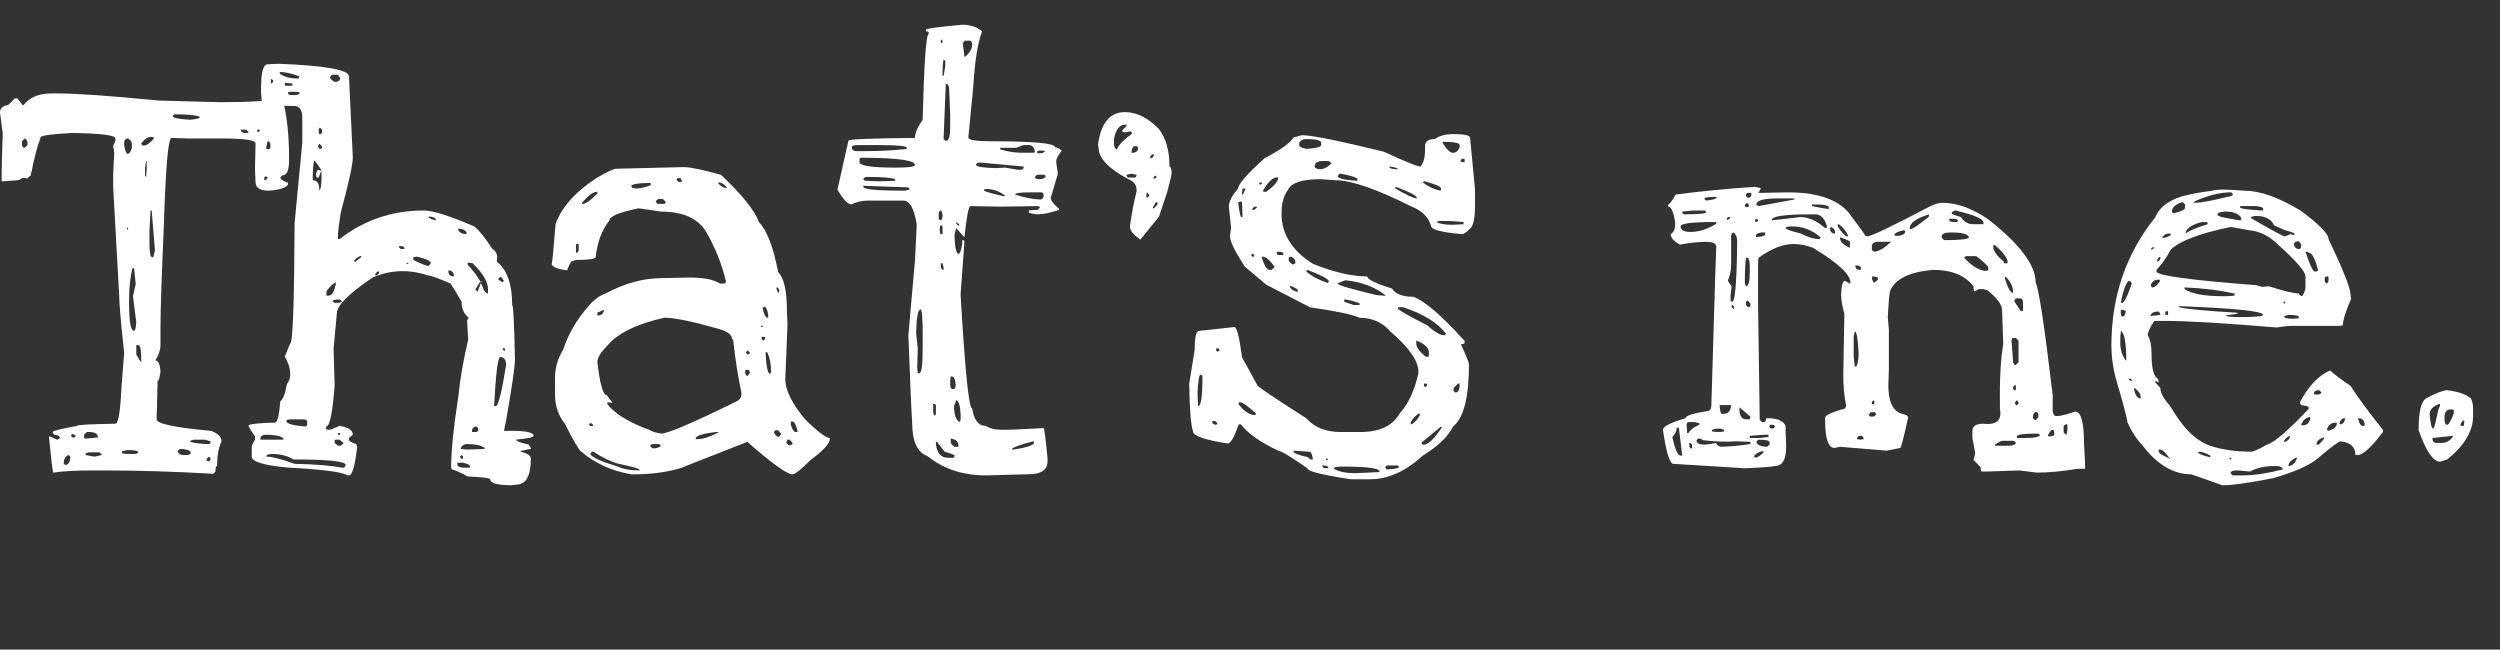 <?xml version="1.0" encoding="utf-8"?>
<!-- Generator: Adobe Illustrator 16.0.3, SVG Export Plug-In . SVG Version: 6.00 Build 0)  -->
<!DOCTYPE svg PUBLIC "-//W3C//DTD SVG 1.1//EN" "http://www.w3.org/Graphics/SVG/1.1/DTD/svg11.dtd">
<svg version="1.1" id="图层_1" xmlns="http://www.w3.org/2000/svg" xmlns:xlink="http://www.w3.org/1999/xlink" x="0px" y="0px"
	 viewBox="0 0 97.732 25.395" enable-background="new 0 0 97.732 25.395" xml:space="preserve">
<rect x="0" y="0" width="97.732" height="25.395" fill="#333333" stroke="none"/>
<g>
	<path fill="#FFFFFF" d="M1.998,3.652h0.258c0.716,0,2.034,0.093,3.953,0.279l2.385,0.064h0.064c1.088,0,1.883-0.05,2.385-0.15
		C11.214,4.49,11.3,5.264,11.3,6.166v0.107c0,0.387-0.086,0.58-0.258,0.58l-0.086,0.086c0,0.058,0.086,0.122,0.258,0.193h0.043
		v0.086c-0.086,0.129-0.337,0.208-0.752,0.236c-0.344,0-0.516-0.114-0.516-0.344L9.968,6.596L9.99,5.607
		c0-0.129-0.423-0.193-1.268-0.193H7.433l-0.73-0.021c-0.129,0-0.229,1.175-0.301,3.523c-0.086,1.934-0.129,3.244-0.129,3.932v0.645
		c0,0.187-0.064,0.38-0.193,0.58v0.021c0.114,0,0.179,0.15,0.193,0.451l-0.064,0.322H6.166v-0.021v-0.129l-0.043,1.676
		c0,0.172,0.709,0.322,2.127,0.451c0.272,0.101,0.408,0.236,0.408,0.408c-0.115,0.258-0.172,0.58-0.172,0.967
		c-0.043,0-0.064,0.071-0.064,0.215L8.335,18.52c-1.533-0.086-2.943-0.129-4.232-0.129H3.609c-0.659,0-1.167,0.028-1.525,0.086
		c-0.029-0.058-0.086-0.53-0.172-1.418h0.021l0.301,0.129h0.021l0.086-0.064v-0.021c-0.029-0.071-0.101-0.107-0.215-0.107
		L2.062,16.93v-0.043c0-0.043,0.315-0.122,0.945-0.236c0-0.043,0.501-0.071,1.504-0.086c0.114,0,0.193-0.465,0.236-1.396
		l0.107-1.375c-0.129-1.188-0.193-1.926-0.193-2.213L4.425,7.326V6.768l0.043-0.795L4.425,5.693l0.086-0.172V5.414
		c0-0.129-0.566-0.2-1.697-0.215C1.998,5.242,1.589,5.3,1.589,5.371C1.46,5.701,1.332,6.195,1.203,6.854l-0.15,0.129L1.009,6.961
		h-0.15C0.801,7.019,0.737,7.047,0.666,7.047L0.064,7.09c0-0.272,0.003-0.555,0.011-0.849c0.007-0.293,0.014-0.519,0.021-0.677
		c0.007-0.157,0.011-0.272,0.011-0.344L0,4.404c0-0.172,0.107-0.272,0.322-0.301L0.58,3.846h0.107L0.88,4.104h0.043
		C1.167,3.803,1.525,3.652,1.998,3.652z M0.966,5.414L0.859,5.521v0.172l0.064,0.086h0.043l0.107-0.107v-0.15L0.988,5.414H0.966z
		 M2.492,18.09v0.043l0.064,0.043h0.043c0.1-0.057,0.15-0.157,0.15-0.301v-0.021l-0.064-0.064H2.664
		C2.549,17.861,2.492,17.961,2.492,18.09z M2.878,16.973H2.814l-0.043,0.064l0.064,0.064h0.086l0.043-0.064L2.878,16.973z
		 M3.394,16.887l-0.107,0.107v0.107c0,0.029,0.028,0.043,0.086,0.043l0.451-0.043v-0.064c-0.058-0.1-0.165-0.15-0.322-0.15H3.394z
		 M3.458,17.682l-0.107,0.043v0.064l0.344,0.064l0.279-0.064v-0.021l-0.086-0.086H3.458z M4.962,17.596l-0.193,0.043v0.086
		l0.193,0.021h0.301c0.086,0,0.136-0.028,0.15-0.086c-0.072-0.043-0.179-0.064-0.322-0.064H4.962z M4.855,5.586v0.107
		c0.043,0.215,0.086,0.322,0.129,0.322c0.071,0,0.129-0.079,0.172-0.236v-0.15c0-0.086-0.05-0.157-0.15-0.215
		C4.905,5.414,4.855,5.472,4.855,5.586z M5.005,8.873L4.962,8.938L4.984,8.98h0.021V8.873z M5.242,10.484H5.177
		c-0.086,0.358-0.129,0.745-0.129,1.16v0.258c0,0.688,0.064,1.031,0.193,1.031c0.043,0,0.071-0.114,0.086-0.344l-0.129-1.01
		l0.107-0.473L5.242,10.484z M5.414,13.492H5.328v0.365l0.193,0.322v-0.107C5.521,13.686,5.485,13.492,5.414,13.492z M5.521,5.607
		v0.021l0.064,0.064c0.143,0,0.286-0.093,0.43-0.279V5.371L5.908,5.35C5.779,5.35,5.65,5.436,5.521,5.607z M5.736,6.295H5.714
		L5.671,6.553v0.344h0.043l0.021-0.301V6.295z M5.929,8.229H5.886L5.843,9.002v0.516c0,0.358,0.036,0.537,0.107,0.537h0.043
		l0.064-0.279L5.929,8.229z M6.81,4.469L6.746,4.533c0,0.072,0.229,0.122,0.688,0.15c0.243-0.028,0.365-0.057,0.365-0.086V4.555
		c-0.172-0.057-0.48-0.086-0.924-0.086H6.81z M7.025,17.553l-0.086,0.086c0.043,0.101,0.114,0.15,0.215,0.15h0.129
		c0.086,0,0.143-0.021,0.172-0.064v-0.043c0-0.057-0.101-0.1-0.301-0.129H7.025z M7.433,17.273c0.215,0.058,0.465,0.086,0.752,0.086
		l0.043-0.043v-0.064l-0.215-0.064h-0.43C7.483,17.202,7.433,17.23,7.433,17.273z M8.164,17.854l-0.086,0.086v0.064l0.086,0.043
		l0.064-0.086v-0.064L8.164,17.854z M9.625,5.07H9.41v0.021c0.028,0.072,0.086,0.107,0.172,0.107H9.71V5.156L9.625,5.07z
		 M10.162,5.07h-0.107v0.086h0.064l0.043-0.064V5.07z M10.376,6.896l-0.043,0.043v0.107h0.043l0.086-0.086V6.939l-0.064-0.043
		H10.376z M10.505,5.521h-0.043l-0.064,0.279l0.107,0.043l0.064-0.064V5.607L10.505,5.521z"/>
	<path fill="#FFFFFF" d="M10.462,2.514l0.43-0.021c1.833,0.072,2.75,0.236,2.75,0.494l0.15,3.158c0,0.287-0.158,1.01-0.473,2.17
		c-0.072,0.458-0.107,0.759-0.107,0.902v0.129h0.064c0.959-0.745,2.055-1.117,3.287-1.117c0.358,0,1.017,0.208,1.977,0.623
		c0.186,0.144,0.422,0.437,0.709,0.881c0.1,0.058,0.165,0.15,0.193,0.279l-0.021,0.215c0.401,0.315,0.602,0.881,0.602,1.697
		c0.043,0,0.079,0.702,0.107,2.105v0.043c0,0.258-0.115,1.046-0.344,2.363l-0.086,0.408h0.451c0.473,0.015,0.709,0.079,0.709,0.193
		c0,0.058-0.229,0.107-0.688,0.15c0,0.058,0.165,0.122,0.494,0.193l0.086,0.129v0.043c-0.272,0.043-0.408,0.079-0.408,0.107
		c0.272,0.058,0.408,0.15,0.408,0.279c0,0.673-0.193,1.01-0.58,1.01l-0.172,0.021c-0.559,0-0.838-0.079-0.838-0.236
		c0-0.043-0.294-0.079-0.881-0.107c-0.258-0.144-0.466-0.236-0.623-0.279l-0.021-0.086c0-0.63,0.093-1.547,0.279-2.75
		c0.071-0.702,0.2-1.446,0.387-2.234l-0.043-0.752l0.064-0.107c-0.187-0.143-0.279-0.351-0.279-0.623
		c-0.172-0.301-0.315-0.537-0.43-0.709c-0.501-0.215-0.802-0.322-0.902-0.322c-0.73-0.243-1.447-0.215-2.148,0.086
		c-0.931,0.63-1.396,1.096-1.396,1.396l-0.129,1.396l0.043,1.439c-0.086,1.06-0.193,1.59-0.322,1.59l-0.021,0.107l0.086,0.021h0.086
		l0.365-0.15c0.344,0.058,0.516,0.172,0.516,0.344l-0.15,0.129v0.086c0.014,0.043,0.107,0.093,0.279,0.15l0.043,0.107
		c-0.086,0.745-0.193,1.117-0.322,1.117h-0.064c-0.187-0.129-0.953-0.229-2.299-0.301c-0.96-0.086-1.439-0.229-1.439-0.43V17.51
		c-0.015-0.057,0.028-0.165,0.129-0.322v-0.129c-0.172-0.243-0.258-0.387-0.258-0.43c0.071-0.057,0.415-0.093,1.031-0.107
		c0.1,0,0.172-0.279,0.215-0.838c0.1-0.057,0.186-0.279,0.258-0.666c0.086-0.114,0.129-0.236,0.129-0.365v-0.021
		c0-0.229-0.072-0.458-0.215-0.688l0.215-0.516c0.1,0,0.157-1.568,0.172-4.705l0.301-3.158V4.619c0-0.315-0.101-0.473-0.301-0.473
		l-0.709-0.021l-0.451,0.129c-0.072,0-0.122-0.193-0.15-0.58V3.459C10.205,2.829,10.291,2.514,10.462,2.514z M10.183,17.123v0.064
		h0.15h0.752c0-0.114-0.222-0.179-0.666-0.193C10.276,16.994,10.197,17.037,10.183,17.123z M10.419,17.811v0.043h0.043
		c0.186,0,0.537,0.093,1.053,0.279c0.788,0.015,1.411,0.064,1.869,0.15h0.064l0.064-0.086v-0.021c0-0.143-0.681-0.215-2.041-0.215
		c-0.229-0.143-0.516-0.215-0.859-0.215C10.484,17.761,10.419,17.782,10.419,17.811z M10.613,3.094h-0.021v0.172h0.021l0.064-0.064
		V3.137L10.613,3.094z M10.935,2.814v0.064c0.172,0.129,0.415,0.193,0.73,0.193l0.043-0.086C11.408,2.872,11.15,2.814,10.935,2.814z
		 M11.193,3.244h-0.064v0.021l0.021,0.086h0.279V3.266L11.193,3.244z M11.193,16.457c0,0.101,0.236,0.172,0.709,0.215h0.043
		l0.064-0.043v-0.172c-0.029-0.043-0.086-0.064-0.172-0.064h-0.43C11.264,16.393,11.193,16.414,11.193,16.457z M11.365,3.588
		l-0.107,0.021v0.043c0.014,0.043,0.064,0.064,0.15,0.064h0.172l0.129-0.043V3.609L11.58,3.588H11.365z M12.289,6.273
		c-0.043,0.086-0.064,0.344-0.064,0.773c0.172,0,0.258,0.129,0.258,0.387h0.021c0.043-0.086,0.064-0.236,0.064-0.451V6.703h-0.021
		L12.46,6.939h-0.086l-0.021-0.129c0.028-0.114,0.057-0.172,0.086-0.172l0.129,0.043C12.539,6.596,12.446,6.46,12.289,6.273z
		 M12.482,5.629l-0.043,0.064v0.064l0.064,0.064l0.086-0.021V5.736l-0.086-0.107H12.482z M12.503,4.984L12.46,5.049v0.15
		l0.043,0.064l0.086-0.064V5.07L12.503,4.984z M12.761,11.387v0.172h0.064c0.143,0,0.236-0.129,0.279-0.387l0.021-0.021v-0.107
		h-0.021C13.004,11.101,12.89,11.215,12.761,11.387z M12.976,2.922L12.89,3.029c0.043,0.072,0.107,0.129,0.193,0.172h0.021
		c0.1,0,0.165-0.036,0.193-0.107V3.051l-0.086-0.129H12.976z M12.998,11.773l0.064,0.064h0.15c0.086,0,0.136-0.021,0.15-0.064
		l-0.064-0.064h-0.086C13.098,11.709,13.026,11.73,12.998,11.773z M13.126,17.188l-0.043,0.021v0.107l0.129,0.107h0.107l0.107-0.086
		v-0.021l-0.15-0.129H13.126z M13.298,16.93h-0.086v0.064h0.086V16.93z M13.835,10.227H13.9c0.157-0.114,0.236-0.186,0.236-0.215
		h-0.064C13.928,10.083,13.85,10.155,13.835,10.227z M14.759,10.613l-0.086,0.086v0.064h0.064l0.086-0.086v-0.064H14.759z
		 M15.748,9.625h-0.15v0.043l0.064,0.064h0.15V9.689L15.748,9.625z M15.919,10.27l-0.043,0.043h0.086V10.27H15.919z M16.306,10.033
		l-0.15,0.021v0.107c0.315,0.158,0.516,0.236,0.602,0.236l0.086-0.107C16.843,10.205,16.664,10.119,16.306,10.033z M16.779,8.465
		h-0.021v0.021c0,0.043,0.093,0.086,0.279,0.129V8.594C17.037,8.522,16.951,8.479,16.779,8.465z M17.531,10.57v0.043
		c0,0.129,0.071,0.193,0.215,0.193v-0.021C17.731,10.642,17.66,10.57,17.531,10.57z M18.111,18.09h-0.236v0.064
		c0.014,0.086,0.107,0.129,0.279,0.129h0.215v-0.064C18.369,18.176,18.283,18.133,18.111,18.09z M17.917,8.938v0.064
		c0.057,0.101,0.165,0.15,0.322,0.15V9.088C18.182,8.988,18.075,8.938,17.917,8.938z M18.046,17.789l-0.064,0.064v0.021l0.064,0.064
		h0.043l0.021-0.086L18.046,17.789z M18.003,17.553h0.043l0.215,0.021l0.666-0.021l0.021-0.021V17.51
		c-0.144-0.1-0.373-0.15-0.688-0.15C18.132,17.359,18.046,17.424,18.003,17.553z M18.669,11.408l0.129-0.344
		c0.057,0.115,0.093,0.201,0.107,0.258c0.057,0.101,0.114,0.15,0.172,0.15v-0.172c0-0.286-0.201-0.623-0.602-1.01l-0.107-0.021
		h-0.086v0.086c0.2,0.201,0.365,0.416,0.494,0.645l-0.193,0.322L18.669,11.408z M18.455,16.801v0.086h0.172l0.064-0.043v-0.107
		l-0.064-0.064C18.541,16.672,18.483,16.715,18.455,16.801z M18.82,11l-0.021,0.043c-0.029,0-0.029-0.014,0-0.043l0.021-0.021V11z
		 M19.314,15.877h0.064c0.1,0,0.236-0.537,0.408-1.611c0-0.157-0.05-0.258-0.15-0.301H19.55
		C19.464,13.965,19.385,14.603,19.314,15.877z M19.55,10.828l-0.064,0.064v0.043l0.129,0.086h0.043l0.043-0.043l-0.107-0.15H19.55z
		 M19.701,13.6l-0.064,0.043l0.064,0.064h0.043v-0.064L19.701,13.6z"/>
	<path fill="#FFFFFF" d="M24.083,6.596l2.664-0.064c0.229,0,0.709,0.101,1.439,0.301c0.831,0.788,1.325,1.404,1.482,1.848
		c0.315,0.33,0.565,0.981,0.752,1.955c0.229,0.229,0.344,0.738,0.344,1.525l0.021,0.537l-0.086,2.127c0,0.43,0.265,0.96,0.795,1.59
		c0.487,0.473,0.802,0.709,0.945,0.709v0.043c0,0.172-0.251,0.444-0.752,0.816c-0.373,0.372-0.609,0.559-0.709,0.559h-0.021
		c-0.229-0.029-0.81-0.451-1.74-1.268c-1.69,0.659-2.542,0.995-2.557,1.01c-0.559,0.172-1.182,0.258-1.869,0.258h-0.107
		c-0.773-0.129-1.433-0.43-1.977-0.902c-0.101-0.086-0.308-0.444-0.623-1.074c-0.258-0.315-0.387-0.702-0.387-1.16v-0.623
		c0-0.401,0.107-0.773,0.322-1.117c0.186-0.587,0.508-1.146,0.967-1.676c0.229-0.272,0.458-0.444,0.688-0.516
		c0.745-0.401,1.482-0.602,2.213-0.602l0.967-0.021h0.129c0.544,0,0.931,0.079,1.16,0.236h0.129c0.071,0,0.107-0.028,0.107-0.086
		c-0.158-0.673-0.416-1.317-0.773-1.934c-0.315-0.53-0.902-0.795-1.762-0.795l-0.881-0.129c-0.759,0.158-1.139,0.315-1.139,0.473
		c-0.301,0.387-0.48,0.867-0.537,1.439c-0.029,0.072-0.287,0.107-0.773,0.107l-0.129,0.043c-0.058,0-0.129,0.122-0.215,0.365
		c-0.401-0.057-0.602-0.143-0.602-0.258c0.028-0.086,0.079-0.602,0.15-1.547c0.229-0.659,0.773-1.268,1.633-1.826
		C23.754,6.71,23.998,6.596,24.083,6.596z M22.58,9.518l-0.064,0.043v0.322h0.021c0.057-0.014,0.086-0.064,0.086-0.15V9.561
		L22.58,9.518z M22.751,7.928v0.043h0.021c0.129,0,0.322-0.136,0.58-0.408V7.498h-0.021C23.188,7.498,22.995,7.642,22.751,7.928z
		 M23.074,16.543l-0.043,0.043v0.021l0.043,0.043h0.107v-0.043l-0.064-0.064H23.074z M23.138,17.66l-0.064,0.086
		c0.057,0.129,0.415,0.294,1.074,0.494c0.215,0.1,0.501,0.15,0.859,0.15v-0.021c0-0.043-0.272-0.122-0.816-0.236
		c-0.315-0.086-0.645-0.243-0.988-0.473H23.138z M23.589,12.117l-0.236,0.107v0.107h0.043c0.1,0,0.172-0.057,0.215-0.172v-0.043
		H23.589z M23.353,14.158c0.1,0.859,0.222,1.289,0.365,1.289l0.215,0.279v0.021l-0.193-0.021v0.064
		c0.272,0.373,0.831,0.716,1.676,1.031c0.1,0.058,0.243,0.101,0.43,0.129c0.258,0,1.246-0.422,2.965-1.268
		c0.114-0.071,0.172-0.15,0.172-0.236V15.34c-0.129-0.587-0.236-1.274-0.322-2.062l-0.043-0.021c0-0.157-0.158-0.286-0.473-0.387
		c-1.06-0.301-1.783-0.451-2.17-0.451c-1.089,0.244-1.833,0.609-2.234,1.096C23.482,13.771,23.353,13.986,23.353,14.158z
		 M24.685,7.24v0.064c0.014,0.043,0.086,0.064,0.215,0.064s0.308-0.043,0.537-0.129V7.154h-0.086
		C25.036,7.154,24.814,7.183,24.685,7.24z M25.48,17.359l-0.064,0.064c0.028,0.072,0.086,0.107,0.172,0.107
		c0.157-0.028,0.236-0.064,0.236-0.107v-0.021l-0.064-0.043H25.48z M25.738,7.777L25.63,7.863l0.064,0.107h0.279l0.064-0.064
		L25.91,7.777H25.738z M26.49,6.961l-0.043,0.064l0.064,0.086h0.129l0.021-0.043l-0.064-0.107H26.49z M27.199,17.123v0.043h0.086
		c0.2,0,0.465-0.086,0.795-0.258v-0.021h-0.086C27.506,16.944,27.242,17.023,27.199,17.123z M28.123,7.133H28.08v0.043
		c0.114,0.115,0.215,0.172,0.301,0.172h0.021V7.305C28.287,7.19,28.194,7.133,28.123,7.133z M29.154,14.459l-0.021,0.021v0.129
		l0.064,0.086h0.021l0.086-0.086V14.48l-0.064-0.021H29.154z M29.218,13.707l-0.064,0.064l0.064,0.086l0.086-0.021v-0.064
		l-0.064-0.064H29.218z M29.82,12.762l-0.064-0.043v0.064h0.064V12.762z M29.906,13.17h-0.129v0.086l0.064,0.064l0.064-0.064V13.17z
		 M29.884,11.988l-0.064,0.043v0.064c0.057,0.215,0.114,0.322,0.172,0.322h0.043c0-0.186-0.043-0.329-0.129-0.43H29.884z
		 M29.992,13.771h-0.064v0.021c0.028,0.544,0.086,0.816,0.172,0.816l0.043-0.043v-0.043C30.142,14.223,30.092,13.972,29.992,13.771z
		 M30.314,16.822l-0.064,0.064c0.043,0.101,0.1,0.165,0.172,0.193h0.021l0.086-0.086v-0.043l-0.107-0.129H30.314z M30.378,11.236
		h-0.021v0.043c0.028,0.115,0.057,0.172,0.086,0.172l0.021-0.107C30.436,11.272,30.407,11.236,30.378,11.236z M30.787,17.188
		l-0.043,0.086v0.043l0.086,0.086h0.086l0.064-0.043v-0.043l-0.107-0.129H30.787z M30.98,16.479h-0.064v0.129
		c0.057,0.187,0.122,0.279,0.193,0.279h0.064v-0.064C31.116,16.593,31.051,16.479,30.98,16.479z"/>
	<path fill="#FFFFFF" d="M37.619,0.967c0.315,0,0.573,0.086,0.773,0.258c-0.172,0.458-0.287,1.182-0.344,2.17l-0.193,1.977
		c0,0.101,0.286,0.15,0.859,0.15c1.69,0,2.535,0.079,2.535,0.236c0.071,0,0.157,0.043,0.258,0.129
		c-0.144,0.187-0.215,0.322-0.215,0.408v0.064l0.064,0.43l-0.279,0.945c0,0.101,0.107,0.244,0.322,0.43v0.043
		c-0.344,0.115-0.623,0.172-0.838,0.172c-0.229-0.014-0.344-0.05-0.344-0.107V8.229l0.193-0.021h0.15l0.086-0.086V8.078
		l-0.086-0.021l-1.439,0.021l-1.182-0.021c-0.072,0-0.15,0.401-0.236,1.203h-0.021l-0.301-0.344l-0.064,0.236v0.129
		c0.014,0.401,0.064,0.616,0.15,0.645c0.057,0,0.107-0.129,0.15-0.387v-0.15h0.064l0.021,0.064l-0.15,2.062
		c0.172,2.965,0.322,4.447,0.451,4.447c0.071,0.458,0.25,0.688,0.537,0.688c0.157,0.101,0.351,0.15,0.58,0.15h0.387l1.289-0.064
		c0.028,0,0.079,0.38,0.15,1.139c0.028,0.229-0.018,0.397-0.14,0.505c-0.122,0.107-0.326,0.161-0.612,0.161l-1.654,0.043
		c-0.902,0-1.662-0.251-2.277-0.752c-0.401-0.143-0.602-0.573-0.602-1.289c-0.029-0.387-0.079-1.532-0.15-3.438l0.258-2.922
		l0.064-1.268V8.744c-0.101-0.602-0.272-0.902-0.516-0.902h-0.645h-0.752c-0.215,0-0.43,0.05-0.645,0.15
		c-0.144-0.014-0.322-0.208-0.537-0.58l0.43-1.912c0-0.057,0.866-0.093,2.6-0.107c0-0.186,0.1-0.422,0.301-0.709
		c0.057-2.234,0.136-3.352,0.236-3.352V1.268c0-0.028-0.036-0.043-0.107-0.043V1.16C36.201,1.117,36.673,1.053,37.619,0.967z
		 M33.3,5.758c0,0.101,0.064,0.15,0.193,0.15h0.322c0.587,0,1.131-0.028,1.633-0.086V5.779c0-0.071-0.351-0.107-1.053-0.107h-0.902
		C33.365,5.672,33.3,5.701,33.3,5.758z M33.644,6.166l-0.043,0.043v0.129c0,0.144,0.479,0.215,1.439,0.215
		c0.487,0,0.73-0.036,0.73-0.107c0-0.172-0.63-0.265-1.891-0.279H33.644z M33.837,6.918l-0.086,0.064
		c0,0.058,0.036,0.086,0.107,0.086l0.537,0.021l0.58-0.021l0.021-0.021V7.004c-0.172-0.057-0.494-0.086-0.967-0.086H33.837z
		 M35.513,7.326l-1.762-0.064v0.043c0,0.101,0.544,0.15,1.633,0.15l0.172-0.043V7.391L35.513,7.326z M35.814,13.02l0.064,0.602
		l-0.021,0.752l0.021,0.215h0.064c0.086,0,0.129-0.336,0.129-1.01v-0.494c0-0.659-0.029-0.988-0.086-0.988
		C35.885,12.096,35.828,12.404,35.814,13.02z M36.544,15.791H36.48v0.322l0.043,0.129h0.021l0.043-0.043v-0.365L36.544,15.791z
		 M36.63,17.273h-0.043v0.086c0.043,0.358,0.2,0.537,0.473,0.537h0.215l0.043-0.064v-0.021c0-0.028-0.129-0.079-0.387-0.15
		L36.63,17.273z M36.695,8.379v0.172l0.064,0.064c0.057-0.014,0.086-0.064,0.086-0.15V8.379l-0.043-0.15h-0.021
		C36.723,8.243,36.695,8.293,36.695,8.379z M36.802,8.809h-0.043l-0.021,0.107v0.107l0.021,0.129h0.086V8.959V8.852L36.802,8.809z
		 M36.802,1.547h-0.021v0.129h0.064V1.59L36.802,1.547z M36.845,10.291h-0.064v0.172l0.064,0.086h0.043v-0.086L36.845,10.291z
		 M36.953,2.385L36.888,2.32c-0.029,0.144-0.043,0.33-0.043,0.559v0.086h0.043L36.953,2.6V2.385z M37.017,3.287h-0.043l-0.086,2.127
		v0.021L36.953,5.5h0.043c0.1,0,0.15-0.179,0.15-0.537V4.469l-0.043-1.053C37.074,3.33,37.045,3.287,37.017,3.287z M37.21,14.717
		h-0.043l-0.021,0.15v0.172c0,0.101,0.028,0.158,0.086,0.172h0.043c0.057-0.014,0.086-0.064,0.086-0.15
		C37.346,14.832,37.296,14.717,37.21,14.717z M37.167,17.145v0.021v0.129c0.014,0.058,0.064,0.115,0.15,0.172h0.15v-0.043
		C37.468,17.267,37.368,17.173,37.167,17.145z M37.382,15.641l-0.086,0.236c0,0.33,0.071,0.537,0.215,0.623l0.043-0.086v-0.193
		C37.54,15.863,37.482,15.669,37.382,15.641z M37.49,8.766L37.382,8.68v0.064l0.086,0.086h0.021V8.766z M37.726,1.59L37.64,1.676
		v0.043l0.064,0.494h0.043c0.172-0.172,0.258-0.322,0.258-0.451V1.676L37.941,1.59H37.726z M38.22,6.359l-0.064,0.064v0.021
		c0,0.072,0.258,0.115,0.773,0.129l0.365-0.021l0.494,0.086h0.086c0.1,0,0.15-0.043,0.15-0.129h-0.021l-1.633-0.15H38.22z
		 M38.585,7.391h-0.107v0.064c0.014,0.029,0.265,0.101,0.752,0.215h0.043V7.627C39.043,7.47,38.814,7.391,38.585,7.391z
		 M40.003,5.672l-0.279,0.107h-0.258h-0.365v0.064c0.315,0.086,0.587,0.129,0.816,0.129h0.494c0.028,0,0.043-0.021,0.043-0.064
		c-0.029-0.157-0.107-0.236-0.236-0.236H40.003z M39.552,17.574h0.086c0.53-0.086,0.795-0.179,0.795-0.279l-0.043-0.043
		C39.832,17.396,39.552,17.503,39.552,17.574z M39.681,7.605c0.387,0.129,0.73,0.193,1.031,0.193l0.086-0.086V7.584L40.734,7.52
		h-0.473C39.875,7.52,39.681,7.548,39.681,7.605z M40.541,6.832l-0.086,0.086v0.021l0.086,0.064h0.107
		c0.129,0,0.208-0.043,0.236-0.129L40.82,6.832H40.541z M40.605,5.887L40.541,5.93v0.043l0.064,0.021
		c0.143,0,0.222-0.028,0.236-0.086V5.887H40.605z"/>
	<path fill="#FFFFFF" d="M43.978,4.383c0.458,0,0.902,0.222,1.332,0.666c0.272,0.358,0.408,0.845,0.408,1.461
		c0.043,0,0.071,0.072,0.086,0.215v0.021c0,0.072-0.058,0.322-0.172,0.752L45.31,8.465l-0.73,0.902
		c-0.272-0.186-0.408-0.358-0.408-0.516c0.071-0.516,0.157-0.967,0.258-1.354V7.412c0-0.186-0.107-0.322-0.322-0.408
		c-0.773-0.415-1.16-0.823-1.16-1.225L42.925,5.65C43.04,4.806,43.391,4.383,43.978,4.383z M43.548,5.436v0.15
		c0,0.144,0.036,0.229,0.107,0.258c0.1-0.2,0.293-0.401,0.58-0.602l0.021-0.043l-0.064-0.064l-0.236,0.043l-0.086-0.043V5.092
		l0.172-0.172V4.877h-0.064C43.763,4.877,43.62,5.063,43.548,5.436z M44.236,6.789l-0.193,0.043v0.043l0.043,0.064h0.301
		l0.043-0.064V6.832L44.236,6.789z M44.236,5.973h0.021c0.157,0,0.236-0.071,0.236-0.215l-0.064-0.043h-0.086
		C44.271,5.744,44.236,5.83,44.236,5.973z M44.837,7.52l-0.021,0.064v0.107l0.021,0.043l0.086-0.064V7.605L44.837,7.52z
		 M45.031,6.037l-0.064,0.086v0.064h0.043c0.028,0,0.064-0.043,0.107-0.129l-0.021-0.021H45.031z M45.246,7.906h-0.064l-0.129,0.236
		h0.064l0.129-0.15V7.906z M45.138,6.875l-0.043,0.064v0.043h0.043l0.064-0.043V6.875H45.138z"/>
	<path fill="#FFFFFF" d="M50.574,5.371l0.322-0.086c0.372,0,1.439,0.215,3.201,0.645c0.831,0.387,1.311,0.58,1.439,0.58
		c0.114-0.157,0.172-0.358,0.172-0.602V5.865v-0.15c0-0.186,0.129-0.279,0.387-0.279c0.172-0.129,0.415-0.193,0.73-0.193
		c0.43,0,0.645,0.05,0.645,0.15l0.193,2.02v0.623c0,0.516-0.072,0.824-0.215,0.924c-0.129,0.129-0.229,0.193-0.301,0.193
		c-0.802-0.071-1.203-0.179-1.203-0.322c-0.101-0.344-0.351-0.594-0.752-0.752c-1.375-0.688-2.363-1.031-2.965-1.031l-0.602-0.043
		c-0.716,0-1.139,0.136-1.268,0.408c-0.172,0.229-0.258,0.537-0.258,0.924v0.021c0,0.788,0.408,1.439,1.225,1.955
		c0.816,0.33,1.525,0.494,2.127,0.494c0,0.115,0.322,0.272,0.967,0.473c0.129,0.215,0.408,0.322,0.838,0.322
		c0.444,0.172,1.081,0.716,1.912,1.633l0.086,0.086v0.086c0,0.029-0.043,0.043-0.129,0.043v0.043c0.2,0.43,0.301,0.681,0.301,0.752
		c0,1.289-0.208,2.099-0.623,2.428c-0.187,0.387-0.58,0.767-1.182,1.139c-0.673,0.616-1.361,0.924-2.062,0.924h-0.752
		c-1.132-0.172-1.697-0.315-1.697-0.43c-0.659-0.458-1.039-0.688-1.139-0.688c-0.702-0.329-1.189-0.673-1.461-1.031h-0.086
		c-0.172,0.501-0.315,0.752-0.43,0.752c-0.902-0.143-1.354-0.301-1.354-0.473c-0.086-0.243-0.136-0.866-0.15-1.869l0.215-1.332
		c0-0.487,0.057-0.73,0.172-0.73l1.375-0.15c0.1,0,0.2,0.394,0.301,1.182l0.602,1.096c0,0.043,0.637,0.473,1.912,1.289
		c0.315,0.358,0.766,0.537,1.354,0.537h0.752c0.759,0,1.274-0.243,1.547-0.73c0.329-0.358,0.573-0.881,0.73-1.568v-0.064
		c0-0.415-0.365-0.938-1.096-1.568c-0.315-0.358-0.716-0.537-1.203-0.537c-0.287-0.129-0.931-0.265-1.934-0.408L49.5,11.129
		l-0.838-0.709c-0.358-0.544-0.552-0.931-0.58-1.16l0.043-0.365l-0.086-0.816c0-0.2,0.122-0.437,0.365-0.709
		c0-0.172,0.344-0.565,1.031-1.182C50.08,5.844,50.459,5.572,50.574,5.371z M46.814,15.34l0.021,0.537h0.021
		c0.1-0.057,0.15-0.394,0.15-1.01v-0.172l-0.043-0.043h-0.043C46.878,14.652,46.842,14.882,46.814,15.34z M47.501,16.457h-0.107
		v0.086l0.107,0.064l0.086-0.021v-0.043L47.501,16.457z M47.652,13.621h-0.107v0.086l0.043,0.043l0.086-0.043L47.652,13.621z
		 M48.468,7.885l-0.064,0.021c0.028,0.272,0.064,0.466,0.107,0.58h0.064V8.465l-0.021-0.58H48.468z M48.49,15.727h-0.064v0.086
		c0.215,0.272,0.422,0.408,0.623,0.408h0.043v-0.064C48.776,15.87,48.576,15.727,48.49,15.727z M48.683,7.369h-0.107l-0.021,0.15
		v0.064l0.021,0.043l0.107-0.215V7.369z M48.962,9.904l-0.043,0.064V9.99l0.043,0.043h0.064V9.969L48.962,9.904z M49.048,8.078
		l-0.086,0.064v0.064h0.064l0.107-0.086V8.078H49.048z M49.285,7.133L49.22,7.154l0.021,0.043v0.021l0.086-0.021V7.133H49.285z
		 M49.349,10.033h-0.021v0.043c0.1,0.315,0.2,0.473,0.301,0.473h0.086l0.107-0.107V10.42C49.635,10.162,49.478,10.033,49.349,10.033
		z M49.371,7.455v0.021l0.043,0.021H49.5c0.315-0.229,0.473-0.415,0.473-0.559h-0.021h-0.043C49.75,6.939,49.571,7.111,49.371,7.455
		z M49.951,9.84l-0.043,0.021v0.043l0.043,0.064h0.215V9.904C50.151,9.861,50.08,9.84,49.951,9.84z M50.423,10.033l-0.043,0.043
		v0.129l0.129,0.129h0.064l0.064-0.043v-0.107C50.581,10.083,50.509,10.033,50.423,10.033z M50.445,11.172h-0.021
		c0,0.101,0.093,0.179,0.279,0.236l0.043-0.021C50.746,11.315,50.645,11.244,50.445,11.172z M51.197,17.66l-0.623-0.043v0.043
		c0,0.058,0.186,0.129,0.559,0.215l0.086,0.086h0.107C51.297,17.761,51.254,17.66,51.197,17.66z M50.789,5.586v0.086
		c0,0.058,0.093,0.107,0.279,0.15c0.387-0.028,0.58-0.079,0.58-0.15V5.586c0-0.1-0.201-0.15-0.602-0.15
		C50.932,5.436,50.846,5.486,50.789,5.586z M51.111,10.549l-0.043,0.043v0.021c0.186,0.172,0.465,0.322,0.838,0.451L51.949,11
		C51.949,10.914,51.669,10.764,51.111,10.549z M51.39,6.531c0.057,0.058,0.129,0.086,0.215,0.086c0.143,0,0.293-0.079,0.451-0.236
		l-0.107-0.086h-0.236C51.498,6.295,51.39,6.374,51.39,6.531z M51.712,18.197h-0.043l0.086,0.107h0.172v-0.021
		C51.913,18.226,51.841,18.197,51.712,18.197z M51.906,17.961l-0.064-0.064v0.086h0.064V17.961z M52.142,18.326
		c0.2,0.114,0.473,0.172,0.816,0.172h0.043l0.924-0.043v-0.043c-0.043-0.115-0.537-0.172-1.482-0.172
		C52.242,18.24,52.142,18.269,52.142,18.326z M52.378,6.789l-0.086,0.086c0,0.101,0.258,0.165,0.773,0.193V7.004
		c0-0.057-0.215-0.129-0.645-0.215H52.378z M52.292,11.086c0,0.058,0.508,0.208,1.525,0.451l0.279,0.021h0.064v-0.021
		c-0.43-0.329-0.953-0.522-1.568-0.58C52.393,11.029,52.292,11.072,52.292,11.086z M52.55,11.709v0.086l0.365,0.129h0.236v-0.064
		C52.894,11.759,52.693,11.709,52.55,11.709z M54.205,18.197l-0.043,0.043v0.064l0.043,0.043h0.086
		c0.272-0.015,0.408-0.05,0.408-0.107l-0.064-0.043H54.205z M54.312,6.51v0.021c0,0.043,0.086,0.072,0.258,0.086h0.064V6.596
		C54.634,6.567,54.527,6.539,54.312,6.51z M54.57,7.305l-0.021,0.021v0.043c0.444,0.258,0.723,0.387,0.838,0.387V7.734
		C55.386,7.648,55.114,7.505,54.57,7.305z M54.849,12.01h-0.193v0.064c0.086,0.086,0.465,0.301,1.139,0.645
		c0.286,0.258,0.508,0.387,0.666,0.387h0.021l0.043-0.064C56.195,12.611,55.637,12.268,54.849,12.01z M55.15,16.5v0.086h0.043
		c0.129-0.086,0.236-0.208,0.322-0.365l-0.043-0.064C55.357,16.228,55.25,16.343,55.15,16.5z M55.386,13.32h-0.021v0.107
		c0,0.144,0.122,0.315,0.365,0.516h0.129v-0.172C55.859,13.6,55.701,13.449,55.386,13.32z M56.31,16.693l-0.73,0.602v0.043
		c0,0.029,0.028,0.043,0.086,0.043c0.172,0,0.408-0.229,0.709-0.688H56.31z M55.666,7.09l-0.043,0.043
		c0.2,0.158,0.43,0.265,0.688,0.322l0.021-0.043V7.369c0-0.071-0.208-0.165-0.623-0.279H55.666z M55.773,14.996h-0.107v0.107
		l0.064,0.021l0.064-0.064L55.773,14.996z M56.246,8.637L56.16,8.68c0.114,0.072,0.322,0.107,0.623,0.107l0.43-0.021V8.68
		c-0.258-0.028-0.523-0.043-0.795-0.043H56.246z M56.396,5.543v0.043c0.157,0.258,0.293,0.387,0.408,0.387
		c0.114,0,0.2-0.071,0.258-0.215V5.672C57.062,5.586,56.84,5.543,56.396,5.543z M56.998,14.996l-0.172,0.172v0.107l0.043,0.064
		h0.064c0.086-0.014,0.129-0.129,0.129-0.344H56.998z M57.148,6.209l-0.064,0.086l0.064,0.043h0.107V6.209H57.148z"/>
	<path fill="#FFFFFF" d="M68.599,7.305c0.157,0.029,0.236,0.05,0.236,0.064L68.75,7.52v0.021h0.043l1.096-0.021
		c1.246,0,2.077,0.315,2.492,0.945c0.329,0.43,0.508,0.681,0.537,0.752l0.086,0.021c0.143,0,0.952-0.387,2.428-1.16
		c0.2-0.1,0.365-0.15,0.494-0.15c0.587,0,1.196,0.222,1.826,0.666c1.217,0.96,1.827,1.776,1.827,2.449
		c0.129,0.272,0.35,1.74,0.666,4.404v0.58c0,0.129,0.035,0.208,0.107,0.236h0.086c0.113,0,0.344-0.057,0.688-0.172
		c0.229,0,0.344,0.423,0.344,1.268c0.027,0.43,0.043,0.752,0.043,0.967h-0.301c-0.602,0.1-1.133,0.15-1.59,0.15l-0.688-0.086
		l-1.247,0.043h-0.215c-0.029,0-0.043-0.058-0.043-0.172l-0.279-0.279v-0.021l0.064-0.215v-0.043l-0.107-0.58v-0.279
		c0-0.186,0.143-0.279,0.43-0.279c0.516,0.058,0.731-0.136,0.645-0.58c-0.016-1.117,0.027-1.955,0.129-2.514v-0.043l-0.043-1.289
		c0-0.229-0.194-0.494-0.581-0.795l-0.172-0.043h-0.15l-0.172,0.086c-0.029,0-0.043-0.064-0.043-0.193
		c-0.33-0.43-0.859-0.645-1.59-0.645c-0.931,0.086-1.49,0.365-1.676,0.838c-0.029,0.129-0.058,0.466-0.086,1.01l0.043,0.494v1.547
		l-0.021,0.623c0,0.645,0.179,1.017,0.537,1.117c0.157,0.029,0.236,0.079,0.236,0.15c-0.158,0.716-0.258,1.11-0.301,1.182
		l-0.537,0.107l-1.826-0.15l-0.215,0.043c-0.244,0-0.365-0.365-0.365-1.096v-0.086c0-0.086,0.215-0.193,0.645-0.322
		c0.114,0,0.172-0.057,0.172-0.172c-0.072-0.358-0.107-0.759-0.107-1.203l0.043-2.363c-0.086-0.315-0.129-0.565-0.129-0.752
		c0.014-0.358,0.064-0.537,0.15-0.537l0.193,0.107h0.021v-0.043c0-0.315-0.487-0.766-1.461-1.354c-0.258-0.1-0.516-0.15-0.773-0.15
		c-0.401,0-0.853,0.179-1.354,0.537l-0.021,0.107v1.74l0.064,4.49l0.086,0.086h0.086c0.043,0,0.071-0.05,0.086-0.15h0.043
		c0.387,0,0.623,0.101,0.709,0.301v0.172l0.021,0.516c0.028,0.587-0.122,0.881-0.451,0.881c-0.086,0.028-0.473,0.057-1.16,0.086
		l-2.793-0.172c-0.144,0-0.279-0.437-0.408-1.311v-0.021c0-0.129,0.293-0.279,0.881-0.451c0-0.1,0.286-0.193,0.859-0.279
		c0.1-0.014,0.15-0.086,0.15-0.215l0.15-5.027l0.043-1.182c0-0.129-0.136-0.193-0.408-0.193c-0.272,0-0.609,0.036-1.01,0.107
		c-0.244-0.129-0.365-0.265-0.365-0.408c0.114-0.071,0.172-0.186,0.172-0.344V8.637c-0.072-0.372-0.158-0.559-0.258-0.559
		l-0.021-0.021V8.014c0.086-0.057,0.186-0.193,0.301-0.408C66.465,7.477,67.496,7.376,68.599,7.305z M65.613,16.715h-0.064
		c0,0.129-0.058,0.251-0.172,0.365c0.1,0.487,0.208,0.73,0.322,0.73h0.064l-0.129-1.074L65.613,16.715z M65.699,8.852
		c0,0.144,0.129,0.215,0.387,0.215c0.329,0,0.666-0.107,1.01-0.322V8.68h-0.086C66.135,8.68,65.699,8.737,65.699,8.852z
		 M66.171,8.229l-0.408,0.043v0.064l0.064,0.043c0.587,0,0.881-0.028,0.881-0.086l-0.064-0.064H66.171z M65.935,16.607l0.021,0.322
		H66c0.1-0.143,0.243-0.25,0.43-0.322v-0.064L66.236,16.5h-0.215C65.963,16.5,65.935,16.536,65.935,16.607z M66.085,17.316h-0.043
		v0.15l0.043,0.064h0.064v-0.15L66.085,17.316z M66.386,17.145l-0.064,0.064c0,0.187,0.25,0.222,0.752,0.107
		c0.057,0.101,0.136,0.15,0.236,0.15c0.358-0.014,0.73-0.05,1.117-0.107v-0.086l-0.559-0.021c-0.358,0.029-0.788,0.015-1.289-0.043
		l-0.107-0.064H66.386z M66.623,7.756l0.064,0.086c0.286-0.028,0.43-0.071,0.43-0.129l-0.107-0.021
		C66.751,7.706,66.623,7.728,66.623,7.756z M67.095,16.758l-0.172,0.043v0.064l0.172,0.021h0.172l0.129-0.021v-0.064l-0.129-0.043
		H67.095z M67.675,15.834h-0.451c0.014,0.229,0.043,0.344,0.086,0.344h0.064C67.561,16.178,67.661,16.063,67.675,15.834z
		 M67.546,8.486l-0.043,0.064v0.043h0.043l0.086-0.064V8.486H67.546z M67.675,9.26v1.074c0,0.215-0.043,0.43-0.129,0.645l0.15,0.215
		l-0.043,0.344v0.215l0.043,0.043h0.021c0.114,0,0.179-0.78,0.193-2.342V9.432c0-0.172-0.05-0.286-0.15-0.344
		C67.704,9.103,67.675,9.16,67.675,9.26z M67.718,11.924h-0.021v0.086l0.064,0.064h0.021v-0.107L67.718,11.924z M68.427,16.285
		l-0.43-0.365v0.043c0,0.287,0.086,0.43,0.258,0.43h0.129C68.413,16.393,68.427,16.357,68.427,16.285z M68.255,7.949l-0.043,0.064
		v0.043L68.255,8.1h0.043l0.086-0.043l-0.043-0.107H68.255z M68.298,10.076h-0.043c-0.029,0.229-0.043,0.473-0.043,0.73v0.279
		l0.043,0.107c0.1,0,0.15-0.193,0.15-0.58v-0.172C68.406,10.198,68.37,10.076,68.298,10.076z M68.298,7.541l-0.043,0.064V7.67
		l0.064,0.064c0.1,0,0.15-0.05,0.15-0.15l-0.021-0.043H68.298z M68.298,11.752l-0.043,0.043v0.129l0.086,0.086h0.043l0.043-0.043
		v-0.107l-0.107-0.107H68.298z M68.298,17.145h0.043v-0.021C68.327,17.123,68.312,17.13,68.298,17.145z M68.964,16.994l-0.559,0.043
		v0.086h0.408l0.322-0.043v-0.086H68.964z M68.578,17.811v0.043l0.064,0.043c0.129-0.057,0.229-0.129,0.301-0.215v-0.043
		C68.814,17.639,68.692,17.696,68.578,17.811z M68.728,8.594l-0.086-0.043l-0.043,0.086l0.043,0.043h0.021l0.064-0.043V8.594z
		 M68.642,9.217V9.26h0.086c0.186-0.014,0.279-0.05,0.279-0.107V9.088h-0.172C68.707,9.117,68.642,9.16,68.642,9.217z M68.664,7.992
		v0.021l0.086,0.043l1.396-0.258V7.756h-0.645C68.943,7.756,68.664,7.835,68.664,7.992z M68.75,17.188l-0.086,0.064
		c0,0.129,0.136,0.201,0.408,0.215l0.107-0.086v-0.086C69.179,17.224,69.036,17.188,68.75,17.188z M69.33,16.607h-0.15v0.129
		l0.15,0.021l0.064-0.086L69.33,16.607z M69.265,8.594v0.021l1.117-0.129c0.315,0,0.637,0.144,0.967,0.43h0.064V8.83
		c-0.086-0.301-0.236-0.451-0.451-0.451h-0.193C69.781,8.379,69.279,8.451,69.265,8.594z M69.802,8.916
		c0,0.043,0.2,0.115,0.602,0.215c0.272,0.144,0.508,0.215,0.709,0.215h0.021l0.043-0.064c-0.33-0.286-0.695-0.43-1.096-0.43h-0.129
		C69.852,8.866,69.802,8.888,69.802,8.916z M70.962,7.992h-0.129v0.064c0.329,0.072,0.537,0.107,0.623,0.107H71.5V8.121
		C71.5,8.035,71.32,7.992,70.962,7.992z M71.585,8.873l-0.043,0.043c0,0.144,0.064,0.215,0.193,0.215V9.088
		C71.736,8.988,71.686,8.916,71.585,8.873z M71.886,8.766h-0.043v0.086c0.129,0.201,0.243,0.33,0.344,0.387h0.064V9.217
		C72.18,9.045,72.058,8.895,71.886,8.766z M71.951,9.281h-0.021v0.021c0,0.144,0.129,0.272,0.387,0.387V9.453
		C72.316,9.425,72.194,9.367,71.951,9.281z M72.509,12.955l-0.043,0.193v0.795l0.043,0.387h0.064
		c0.057-0.129,0.086-0.308,0.086-0.537C72.631,13.234,72.581,12.955,72.509,12.955z M72.574,10.377h-0.043
		c0,0.115,0.057,0.172,0.172,0.172h0.043v-0.086C72.731,10.406,72.674,10.377,72.574,10.377z M72.66,17.037l-0.064,0.086v0.043
		l0.129,0.021l0.129-0.021v-0.043l-0.064-0.086H72.66z M73.132,16.113l-0.086,0.107l0.064,0.064h0.15l0.086-0.086v-0.021
		l-0.064-0.064H73.132z M73.175,9.582v0.193l0.086,0.064c0.172,0,0.394-0.129,0.666-0.387H73.39
		C73.29,9.453,73.218,9.496,73.175,9.582z M73.197,10.807l-0.021,0.064c0.028,0.115,0.057,0.172,0.086,0.172h0.021l0.129-0.107
		v-0.064C73.397,10.828,73.326,10.807,73.197,10.807z M73.218,15.662l-0.043,0.064v0.064l0.086,0.021l0.021-0.086l-0.021-0.064
		H73.218z M74.056,9.174l0.021,0.043h0.129c0.186-0.014,0.279-0.079,0.279-0.193l-0.064-0.021
		C74.207,9.045,74.084,9.103,74.056,9.174z M74.658,8.916v0.043h0.021c0.086,0,0.329-0.165,0.73-0.494V8.379
		C74.908,8.537,74.658,8.716,74.658,8.916z M75.904,9.238v0.043c0.043,0.072,0.086,0.107,0.129,0.107
		c0.587,0,0.902-0.036,0.945-0.107c-0.043-0.129-0.272-0.193-0.688-0.193h-0.043C76.033,9.088,75.918,9.138,75.904,9.238z
		 M76.333,8.551h-0.129v0.064c0,0.043,0.071,0.064,0.215,0.064h0.086l0.043-0.043C76.534,8.58,76.462,8.551,76.333,8.551z
		 M76.291,8.336c0,0.029,0.122,0.079,0.365,0.15c0.129,0.187,0.286,0.279,0.473,0.279h0.408V8.701c0-0.143-0.365-0.301-1.096-0.473
		h-0.021C76.333,8.271,76.291,8.308,76.291,8.336z M76.849,10.012l-0.064,0.064c0.315,0.344,0.608,0.516,0.881,0.516l0.064-0.043
		v-0.107c-0.101-0.129-0.258-0.272-0.473-0.43H76.849z M77.988,9.582h-0.064v0.129c0.057,0.172,0.193,0.344,0.409,0.516v0.064h0.15
		v-0.043C78.482,10.091,78.316,9.869,77.988,9.582z M77.988,17.381v0.043h0.559c0.143,0,0.229-0.036,0.258-0.107
		c-0.016-0.057-0.072-0.086-0.172-0.086h-0.322C78.238,17.23,78.131,17.281,77.988,17.381z M78.418,10.828h-0.043v0.043
		c0.113,0.387,0.221,0.58,0.322,0.58v-0.043C78.697,11.208,78.604,11.015,78.418,10.828z M78.805,13.213h-0.129l-0.043,0.086
		l0.064,0.816v0.064l0.064,0.086h0.043l0.107-0.107V13.32L78.805,13.213z M78.762,15.061l-0.064,0.064v0.086l0.043,0.043h0.064
		v-0.193H78.762z M78.74,11.773l0.258,0.387h0.086v-0.15v-0.172c0-0.086-0.021-0.143-0.064-0.172h-0.193
		C78.797,11.666,78.768,11.702,78.74,11.773z M78.848,15.641l-0.086,0.107v0.021l0.086,0.086l0.064-0.086v-0.043L78.848,15.641z
		 M78.848,17.059v0.064h0.279c0.414,0,0.623-0.043,0.623-0.129l-0.086-0.043h-0.043C79.105,16.951,78.848,16.987,78.848,17.059z
		 M79.471,16.307v0.043l0.064,0.064H79.6l0.086-0.107v-0.107l-0.043-0.086h-0.086C79.498,16.156,79.471,16.221,79.471,16.307z
		 M80.051,17.037l0.021,0.021h0.086c0.07,0,0.121-0.021,0.15-0.064v-0.021c0-0.114-0.021-0.172-0.064-0.172
		C80.186,16.801,80.121,16.88,80.051,17.037z M80.76,16.586l-0.086,0.064v0.258l0.086,0.086c0.043,0,0.064-0.114,0.064-0.344
		l-0.021-0.064H80.76z"/>
	<path fill="#FFFFFF" d="M87.742,7.455c0.602,0,1.332,0.258,2.191,0.773c0.73,0.544,1.096,0.917,1.096,1.117
		c0.572,1.203,0.859,1.927,0.859,2.17l0.021,0.172c-0.215,0.501-0.322,0.845-0.322,1.031l-0.129,0.021h-1.826
		c-0.172,0-0.38,0.021-0.623,0.064c-2.062-0.172-3.51-0.258-4.34-0.258h-0.451c-0.172,0.258-0.258,0.444-0.258,0.559
		c0.1,0.158,0.15,0.408,0.15,0.752c0,0.544,0.086,0.867,0.258,0.967l0.021,0.107v0.021l-0.129-0.064v0.064l0.193,0.215
		c0,0.187,0.129,0.423,0.387,0.709c0.473,0.831,0.988,1.347,1.547,1.547c0.473,0.158,1.01,0.236,1.611,0.236
		c0.1,0,0.308-0.093,0.623-0.279c0.258-0.057,0.802-0.522,1.633-1.396V15.92c0-0.028-0.101-0.057-0.301-0.086l-0.043-0.107
		c0.329-0.63,0.723-1.045,1.182-1.246c0.129,0.129,0.394,0.33,0.795,0.602c0.314,0.487,0.737,1.06,1.268,1.719v0.086
		c-0.459,0.602-0.788,0.902-0.988,0.902h-0.086c0-0.315-0.193-0.494-0.58-0.537c-0.072,0-0.387,0.236-0.945,0.709
		c-0.33,0.258-0.896,0.501-1.697,0.73c-0.932,0.186-1.59,0.279-1.977,0.279l-1.225-0.43c-0.688,0-1.318-0.372-1.891-1.117
		c-0.244-0.258-0.444-0.565-0.602-0.924c0-0.114-0.158-0.709-0.473-1.783c-0.101-0.415-0.15-0.816-0.15-1.203v-0.021
		c0-1.905,0.572-3.573,1.719-5.006c0.143-0.358,0.473-0.623,0.988-0.795c0.344-0.1,0.759-0.179,1.246-0.236
		C86.625,7.398,87.04,7.398,87.742,7.455z M82.908,12.934v0.064v0.021c-0.015,0.043-0.021,0.144-0.021,0.301v0.086
		c0,0.258,0.071,0.487,0.215,0.688h0.021C83.123,13.406,83.051,13.02,82.908,12.934z M83.209,10.979
		c-0.115,0.115-0.215,0.401-0.301,0.859h0.043c0.086,0,0.215-0.25,0.387-0.752C83.309,11.015,83.266,10.979,83.209,10.979z
		 M83.016,12.117h-0.107v0.129c0,0.086,0.021,0.129,0.064,0.129c0.071,0,0.114-0.071,0.129-0.215L83.016,12.117z M83.295,14.803
		H83.23v0.043l0.064,0.043h0.043v-0.043L83.295,14.803z M83.445,15.168l-0.021,0.021v0.043c0.057,0.229,0.143,0.344,0.258,0.344
		v-0.021v-0.043C83.682,15.397,83.603,15.283,83.445,15.168z M84.068,12.332v0.021h0.021l0.365-0.043v-0.043l-0.064-0.086h-0.064
		C84.197,12.182,84.111,12.232,84.068,12.332z M84.133,9.668L84.09,9.732v0.021h0.043l0.086-0.064V9.668H84.133z M84.09,11.107
		v0.086l0.043,0.043h0.043c0.1-0.043,0.186-0.122,0.258-0.236v-0.064h-0.107C84.24,10.936,84.161,10.993,84.09,11.107z
		 M84.305,10.549v0.064c0,0.158,1.303,0.337,3.91,0.537l0.215,0.064l0.279-0.021c0.572,0.187,0.959,0.279,1.16,0.279
		c0,0.043,0.043,0.079,0.129,0.107c0.086-0.129,0.129-0.25,0.129-0.365v-0.408c0-0.186-0.358-0.602-1.074-1.246
		c-0.33-0.329-0.702-0.516-1.117-0.559l-0.73-0.129c-1.189,0.244-1.97,0.537-2.342,0.881C84.705,10.055,84.52,10.32,84.305,10.549z
		 M84.326,10.227c0.086-0.014,0.129-0.071,0.129-0.172v-0.021C84.369,10.062,84.326,10.126,84.326,10.227z M84.455,17.574h-0.064
		v0.086c0.028,0.072,0.15,0.15,0.365,0.236l0.086,0.064C84.684,17.718,84.555,17.589,84.455,17.574z M84.541,9.26v0.043h0.043
		c0.186-0.043,0.279-0.093,0.279-0.15V9.131h-0.107C84.684,9.131,84.612,9.174,84.541,9.26z M84.756,12.16l-0.107,0.021v0.129h0.107
		v-0.086v-0.043V12.16z M84.906,8.271v0.021l0.064,0.043h0.021c0.286-0.071,0.43-0.143,0.43-0.215V7.992l-0.086-0.086h-0.043
		C85.035,7.992,84.906,8.114,84.906,8.271z M85.186,11.967v0.043c0.286,0.072,1.045,0.144,2.277,0.215v0.021v0.021l-0.451,0.064
		c0,0.043,0.186,0.064,0.559,0.064c0.602,0,0.902-0.028,0.902-0.086C88.473,12.167,87.377,12.053,85.186,11.967z M85.4,11.236v0.064
		c0.271,0.187,0.766,0.279,1.482,0.279h0.193l0.279-0.021v-0.086C86.768,11.344,86.116,11.265,85.4,11.236z M85.443,9.131
		c0.143-0.114,0.43-0.236,0.859-0.365V8.723L86.281,8.68h-0.215C85.65,8.794,85.443,8.945,85.443,9.131z M85.766,7.906v0.021h0.043
		c0.229,0,0.658-0.079,1.289-0.236c0.129-0.014,0.193-0.05,0.193-0.107L87.227,7.52h-0.021c-0.416,0-0.881,0.115-1.396,0.344
		L85.766,7.906z M85.959,17.66h-0.021v0.021c0,0.058,0.15,0.122,0.451,0.193l0.021-0.021v-0.043
		C86.224,17.71,86.073,17.66,85.959,17.66z M86.689,8.379V8.4c0,0.058,0.293,0.129,0.881,0.215l0.043-0.021V8.508
		c-0.115-0.157-0.309-0.236-0.58-0.236h-0.064C86.782,8.286,86.689,8.322,86.689,8.379z M87.227,17.896h-0.064v0.064h0.064V17.896z
		 M87.957,18.434l-0.451-0.043H87.42c-0.129,0-0.201,0.028-0.215,0.086v0.043l0.086,0.064h0.387c0.443,0,0.967-0.079,1.568-0.236
		c-0.029-0.086-0.115-0.129-0.258-0.129h-0.107C88.537,18.219,88.229,18.29,87.957,18.434z M88.215,8.057H87.57V8.1
		c0,0.058,0.293,0.101,0.881,0.129h0.021V8.143C88.473,8.114,88.387,8.085,88.215,8.057z M88,8.508v0.021
		c0.816,0.473,1.253,0.709,1.311,0.709h0.021l0.215-0.086l0.129,0.043l0.021-0.043V9.131c-0.058-0.043-0.18-0.086-0.365-0.129
		l-0.43-0.193c-0.115-0.243-0.344-0.365-0.688-0.365H88.15C88.05,8.458,88,8.479,88,8.508z M89.332,11.795h-0.064v0.064h0.064
		V11.795z M89.289,12.375c0,0.058,0.129,0.086,0.387,0.086l0.193-0.021v-0.043c0-0.057-0.137-0.086-0.408-0.086
		C89.346,12.339,89.289,12.361,89.289,12.375z M89.289,17.273h0.043c0.114-0.043,0.179-0.114,0.193-0.215l-0.021-0.021
		C89.36,17.123,89.289,17.202,89.289,17.273z M89.461,18.219c0.143,0,0.258-0.107,0.344-0.322H89.74
		C89.554,17.997,89.461,18.104,89.461,18.219z M89.676,9.561c0.028,0.115,0.093,0.172,0.193,0.172h0.043l0.043-0.064V9.539
		l-0.086-0.107C89.74,9.432,89.676,9.475,89.676,9.561z M89.955,16.607l0.043,0.021h0.021c0.157,0,0.258-0.093,0.301-0.279v-0.043
		C90.162,16.307,90.041,16.407,89.955,16.607z M90.213,9.84h-0.086c0.157,0.473,0.271,0.73,0.344,0.773h0.086l0.064-0.043
		c-0.115-0.458-0.236-0.688-0.365-0.688L90.213,9.84z M90.449,15.361l0.043,0.064H90.6c0.086,0,0.136-0.028,0.15-0.086l-0.086-0.086
		h-0.021C90.542,15.254,90.478,15.29,90.449,15.361z M90.557,17.381h0.086c0.143-0.129,0.215-0.222,0.215-0.279h-0.021
		C90.649,17.159,90.557,17.252,90.557,17.381z M90.943,10.807l-0.064,0.043V11l0.064,0.086c0.057-0.014,0.086-0.064,0.086-0.15
		V10.85l-0.021-0.043H90.943z M90.965,16.801l0.064,0.043c0.215-0.071,0.322-0.165,0.322-0.279v-0.043H91.33
		C91.129,16.521,91.008,16.615,90.965,16.801z M91.459,16.564l0.021,0.021h0.064c0.086-0.057,0.129-0.136,0.129-0.236h-0.064
		C91.509,16.407,91.459,16.479,91.459,16.564z M92.211,16.35h-0.021v0.043c0.043,0.172,0.107,0.258,0.193,0.258h0.021l0.043-0.043
		v-0.021C92.418,16.429,92.34,16.35,92.211,16.35z"/>
	<path fill="#FFFFFF" d="M95.67,15.254c0.443,0.058,0.752,0.165,0.924,0.322c0.057,0.115,0.086,0.244,0.086,0.387v0.301
		c0,0.587-0.337,1.153-1.01,1.697l-0.279,0.086c-0.272,0-0.552-0.408-0.838-1.225v-0.086c0-0.63,0.093-1.017,0.279-1.16
		C95.247,15.361,95.526,15.254,95.67,15.254z M94.982,16.199c0.028,0.373,0.078,0.559,0.15,0.559
		c0.028-0.028,0.093-0.279,0.193-0.752l0.064-0.15v-0.064h-0.021C95.111,15.877,94.982,16.013,94.982,16.199z M95.885,17.037
		l-0.795,0.086c0,0.115,0.043,0.179,0.129,0.193h0.236c0.172,0,0.314-0.079,0.43-0.236V17.037z M95.562,16.328v0.043
		c0,0.144,0.028,0.222,0.086,0.236h0.021c0.057,0,0.143-0.15,0.258-0.451v-0.129l-0.064-0.021h-0.064
		C95.641,16.006,95.562,16.113,95.562,16.328z M96.186,16.607l0.021,0.043h0.107l0.021-0.15v-0.064h-0.021
		C96.271,16.436,96.229,16.493,96.186,16.607z"/>
</g>
<g>
</g>
<g>
</g>
<g>
</g>
<g>
</g>
<g>
</g>
<g>
</g>
</svg>
